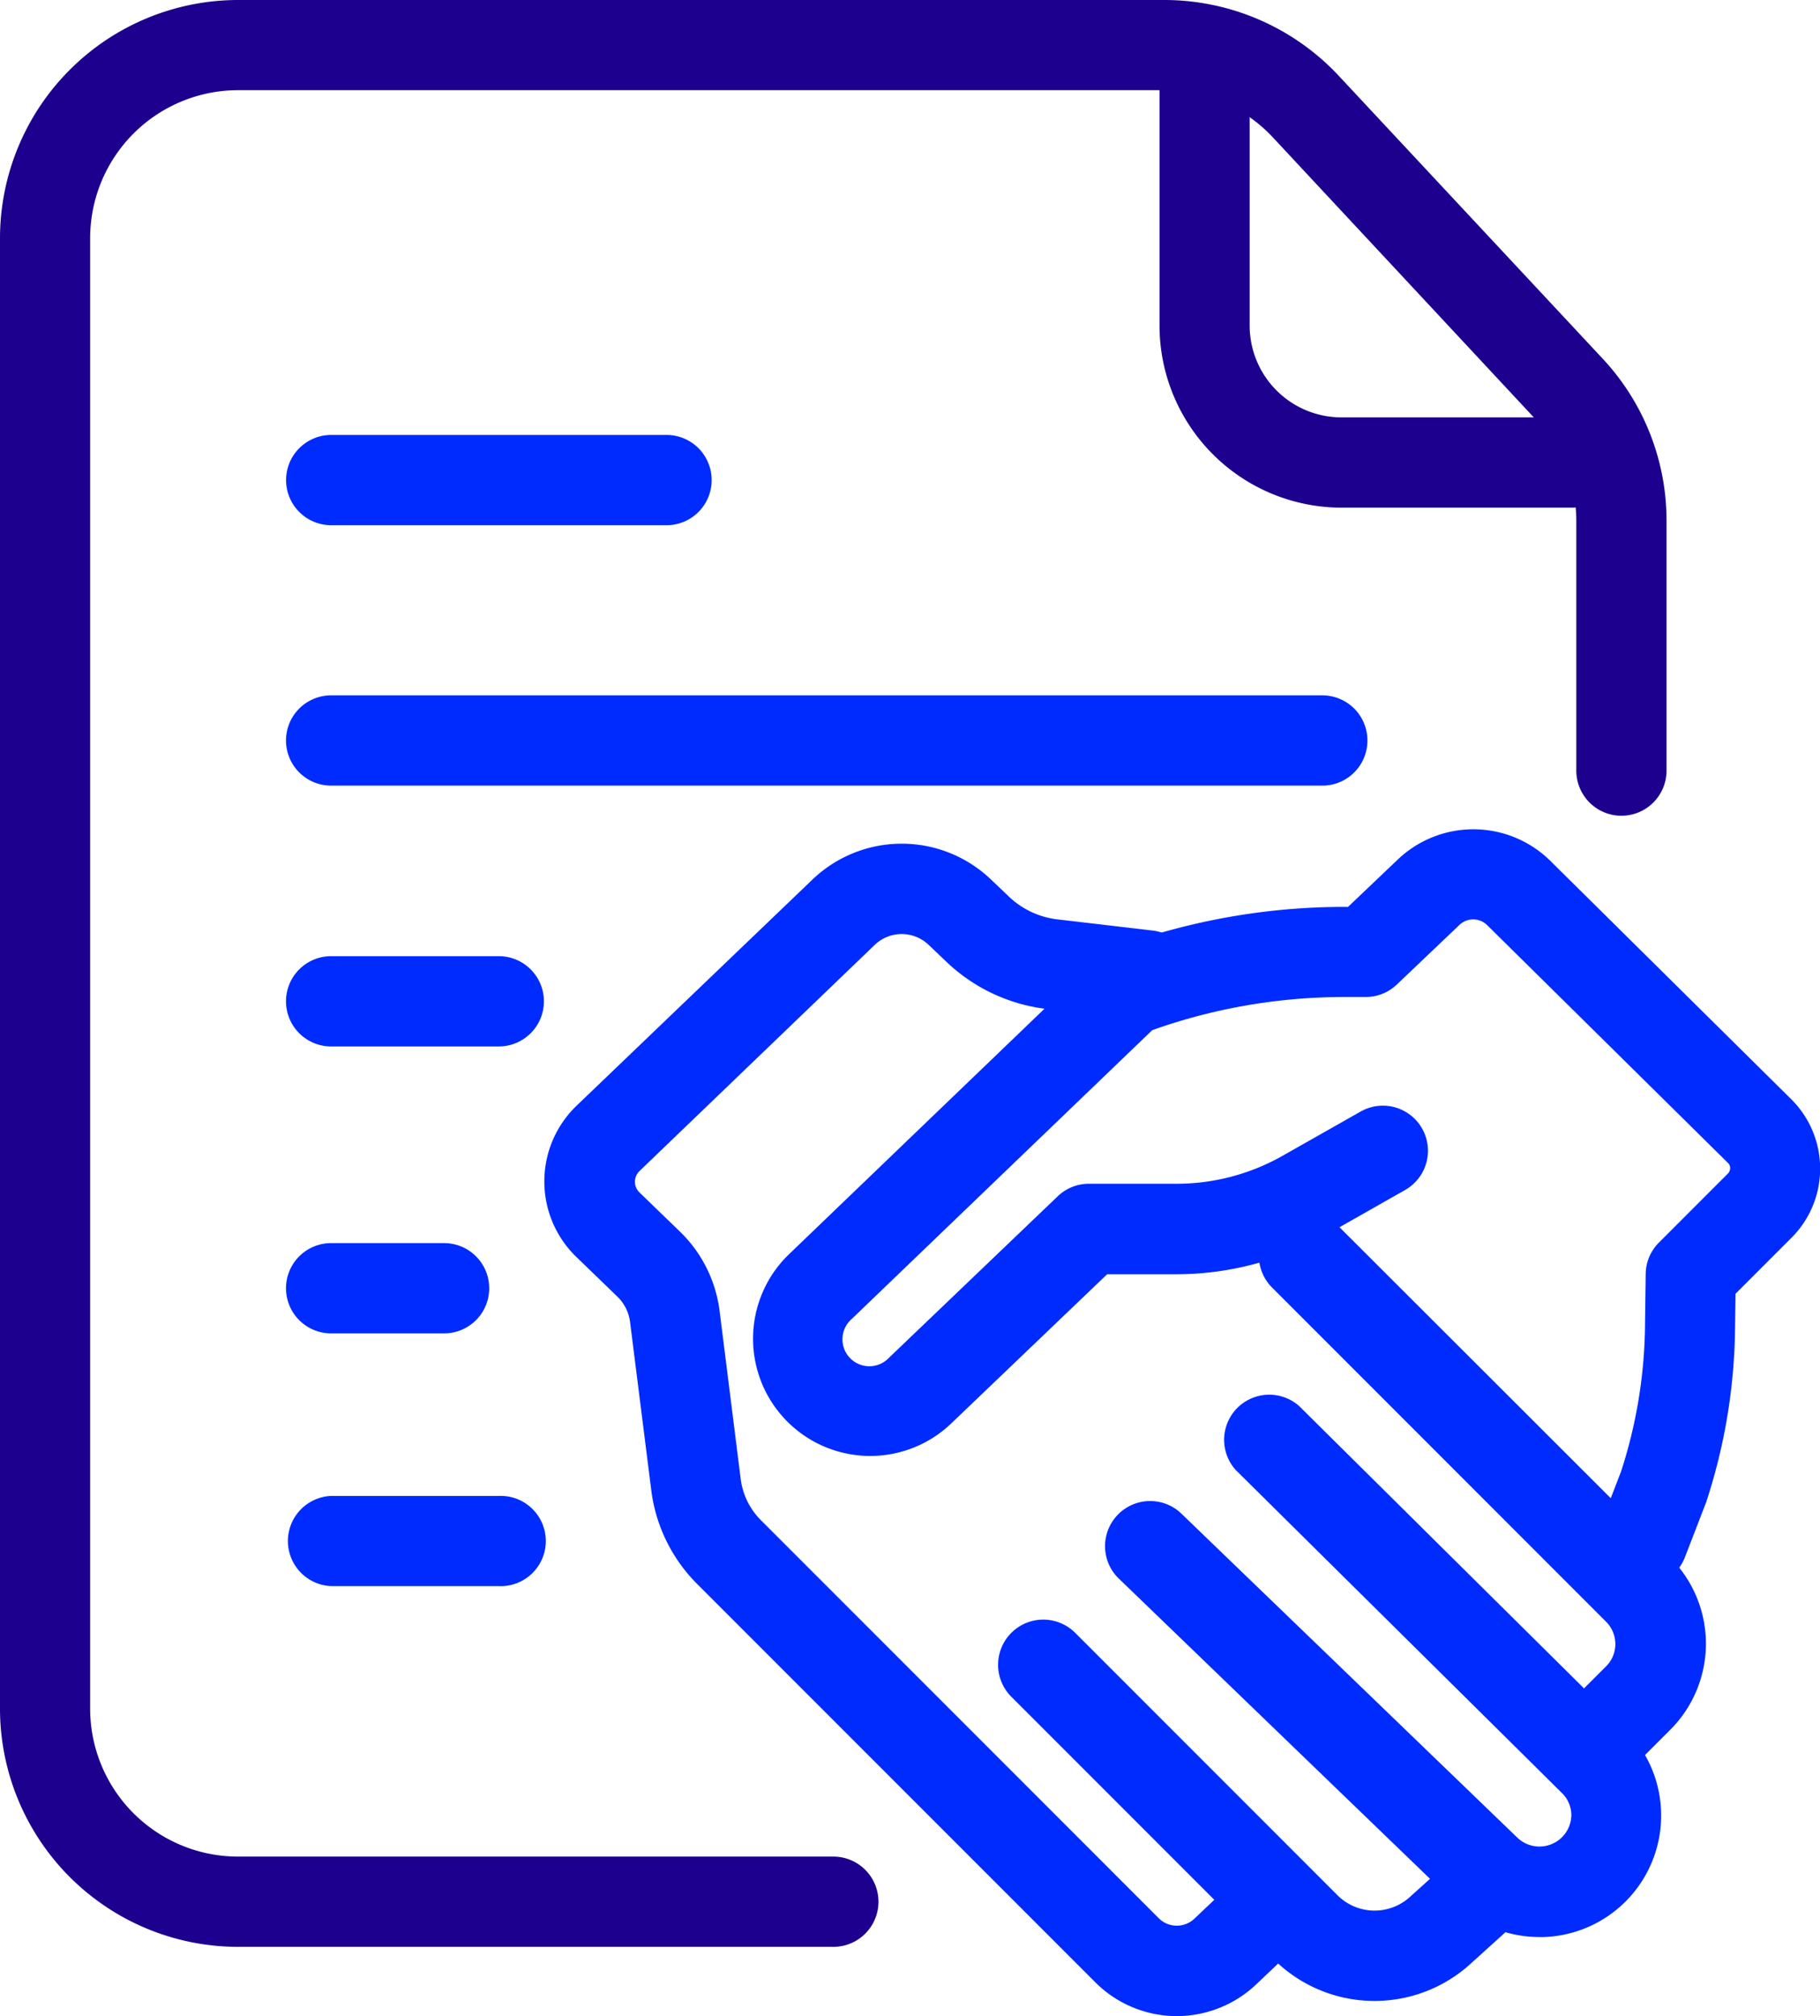 <svg xmlns="http://www.w3.org/2000/svg" viewBox="0 0 227.94 252.39"><defs><style>.cls-1{fill:#1d008e;}.cls-2{fill:#002bff;}</style></defs><g id="Capa_2" data-name="Capa 2"><g id="Capa_1-2" data-name="Capa 1"><path class="cls-1" d="M104.37,243.72H29.8A29.84,29.84,0,0,1,0,213.91V29.8A29.84,29.84,0,0,1,29.8,0H145.86a29.91,29.91,0,0,1,21.79,9.47L200.72,44.9a29.69,29.69,0,0,1,8,20.33V96.47a5.65,5.65,0,0,1-11.3,0V65.23a18.46,18.46,0,0,0-5-12.63L159.39,17.17a18.6,18.6,0,0,0-13.53-5.88H29.8A18.54,18.54,0,0,0,11.29,29.8V213.91A18.53,18.53,0,0,0,29.8,232.42h74.57a5.65,5.65,0,0,1,0,11.3Z"/><path class="cls-1" d="M196.79,63.55H168a22.81,22.81,0,0,1-22.78-22.79V11a5.65,5.65,0,0,1,11.29,0V40.76A11.5,11.5,0,0,0,168,52.25h28.82a5.65,5.65,0,0,1,0,11.3Z"/><path class="cls-2" d="M83.48,65.75h-42a5.65,5.65,0,0,1,0-11.3h42a5.65,5.65,0,0,1,0,11.3Z"/><path class="cls-2" d="M165.61,98.35H41.47a5.65,5.65,0,0,1,0-11.3H165.61a5.65,5.65,0,0,1,0,11.3Z"/><path class="cls-2" d="M62.47,131h-21a5.65,5.65,0,0,1,0-11.3h21a5.65,5.65,0,1,1,0,11.3Z"/><path class="cls-2" d="M55.62,166.92H41.47a5.65,5.65,0,0,1,0-11.3H55.62a5.65,5.65,0,1,1,0,11.3Z"/><path class="cls-2" d="M62.47,198.56h-21a5.65,5.65,0,0,1,0-11.29h21a5.65,5.65,0,1,1,0,11.29Z"/><path class="cls-2" d="M200,223.39a5.65,5.65,0,0,1-4-9.64l5.16-5.16a3.94,3.94,0,0,0,0-5.56l-41.84-41.84a5.65,5.65,0,0,1,8-8L209.19,195a15.23,15.23,0,0,1,0,21.54L204,221.73A5.6,5.6,0,0,1,200,223.39Z"/><path class="cls-2" d="M192.84,242.49a15.21,15.21,0,0,1-10.58-4.24L140,197.5a5.65,5.65,0,0,1,7.84-8.13l42.27,40.75a4,4,0,0,0,6.69-2.86,3.91,3.91,0,0,0-1.17-2.79L154.74,184a5.65,5.65,0,0,1,7.95-8l40.88,40.5a15.22,15.22,0,0,1-10.73,26Z"/><path class="cls-2" d="M172.15,250.49a17.86,17.86,0,0,1-12.65-5.24l-32.84-32.84a5.65,5.65,0,0,1,8-8l32.84,32.84a6.58,6.58,0,0,0,9.07.23l5.33-4.81a5.65,5.65,0,1,1,7.57,8.38l-5.33,4.82A17.85,17.85,0,0,1,172.15,250.49Z"/><path class="cls-2" d="M147.39,252.39a14.46,14.46,0,0,1-10.26-4.28L87.29,198.27a20.12,20.12,0,0,1-5.72-11.68L78.91,165.5a5.36,5.36,0,0,0-1.59-3.18l-5.09-4.92a13.15,13.15,0,0,1,0-19l29.52-28.29a16.17,16.17,0,0,1,22.37,0l2.27,2.16a10.56,10.56,0,0,0,6,2.82l12.11,1.42a5.65,5.65,0,0,1-1.31,11.22l-12.11-1.42a21.9,21.9,0,0,1-12.49-5.85l-2.28-2.17a4.88,4.88,0,0,0-6.76,0L80.09,146.6a1.86,1.86,0,0,0,0,2.68l5.09,4.92a16.74,16.74,0,0,1,4.94,9.89l2.65,21.09a8.85,8.85,0,0,0,2.5,5.1l49.84,49.84a3.2,3.2,0,0,0,4.49.06l4.68-4.44a5.64,5.64,0,1,1,7.77,8.19l-4.67,4.44A14.49,14.49,0,0,1,147.39,252.39Z"/><path class="cls-2" d="M205.71,198.56a5.64,5.64,0,0,1-5.26-7.68l2.57-6.66a60.93,60.93,0,0,0,3-18l.09-6.75a5.63,5.63,0,0,1,1.65-3.91l8.66-8.66a1,1,0,0,0,.27-.66.9.9,0,0,0-.28-.66L186.24,115.8a2.49,2.49,0,0,0-3.47,0l-7.84,7.46a5.63,5.63,0,0,1-3.89,1.55h-2.66a71.76,71.76,0,0,0-24.07,4.15l-37.65,36.17a3.37,3.37,0,1,0,4.66,4.86l21.15-20.23a5.63,5.63,0,0,1,3.9-1.57h11a26.93,26.93,0,0,0,13.26-3.5l9.78-5.54a5.64,5.64,0,1,1,5.57,9.82l-9.78,5.55a38.26,38.26,0,0,1-18.83,5h-8.71l-19.51,18.66A14.66,14.66,0,0,1,98.83,157l38.52-37a5.51,5.51,0,0,1,2-1.23l.39-.15a83.07,83.07,0,0,1,28.68-5.09h.41l6.2-5.9a13.73,13.73,0,0,1,19.19.19l30.14,29.81a12.23,12.23,0,0,1,0,17.33l-7,7-.06,4.45a71.92,71.92,0,0,1-3.56,21.47c0,.09-.06.19-.1.29L211,195A5.65,5.65,0,0,1,205.71,198.56Z"/></g></g></svg>